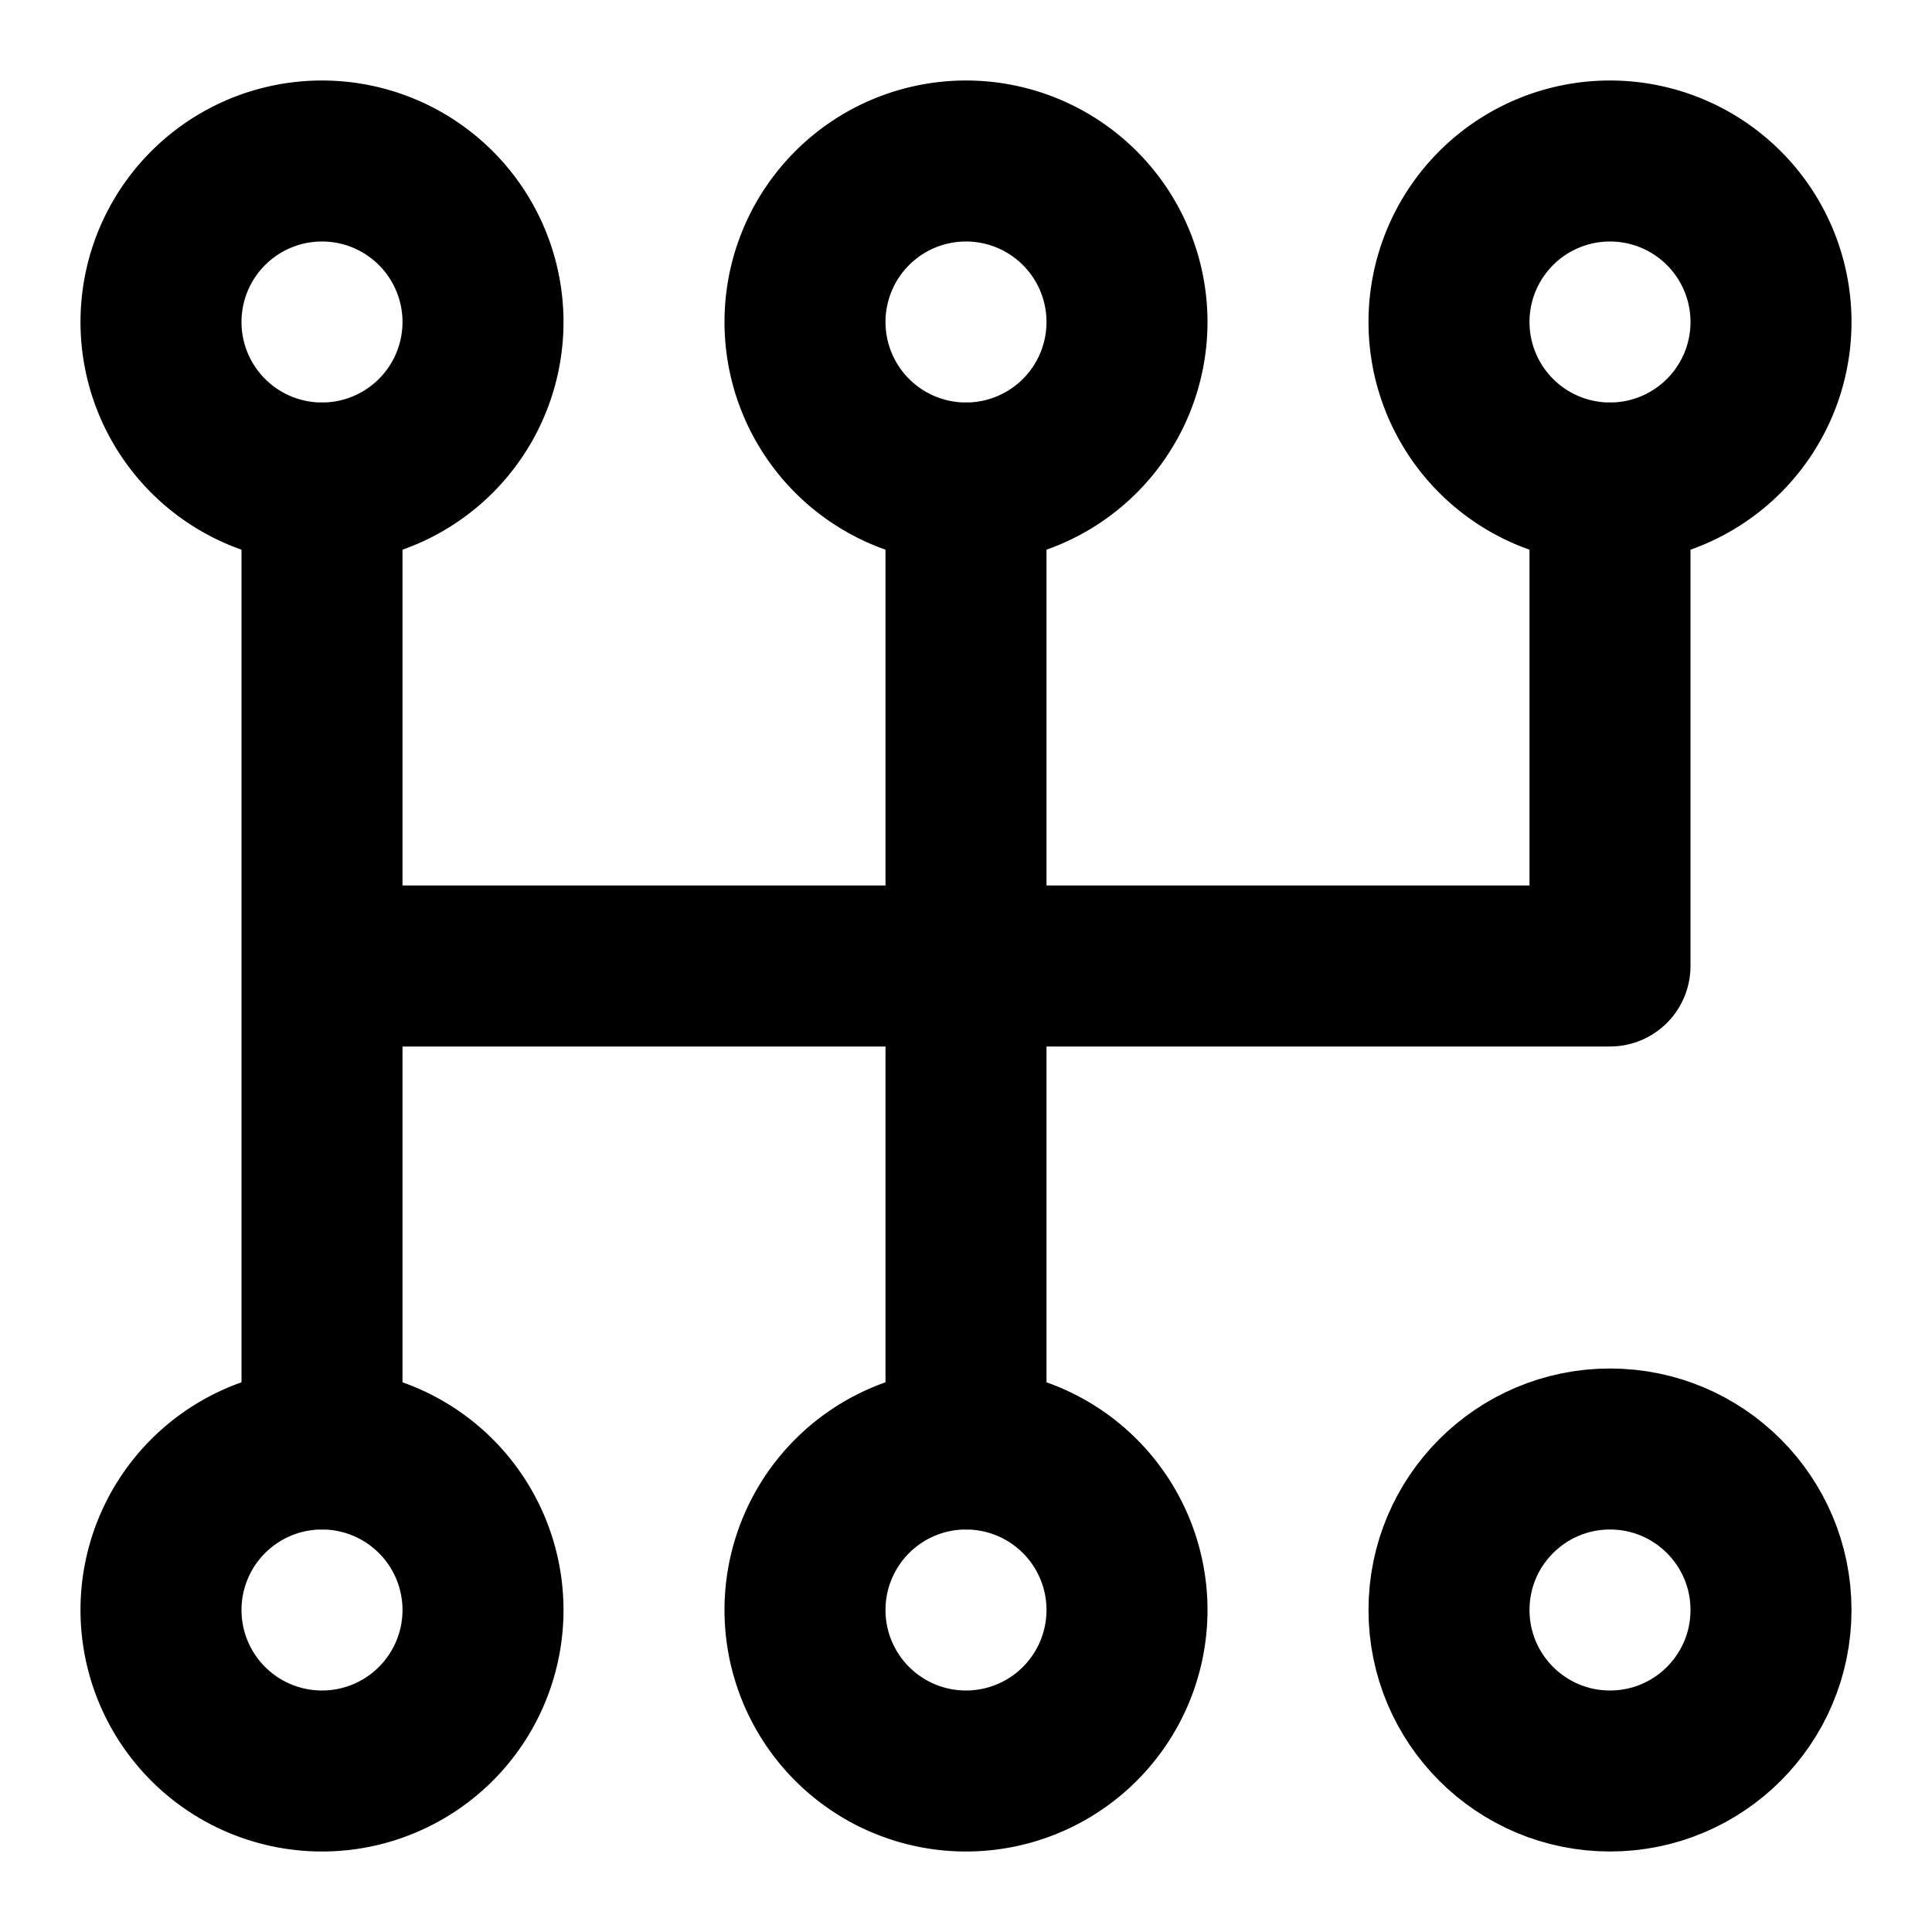 <svg xmlns="http://www.w3.org/2000/svg" xmlns:xlink="http://www.w3.org/1999/xlink" aria-hidden="true" role="img" class="iconify iconify--icon-park-outline" width="1em" height="1em" preserveAspectRatio="xMidYMid meet" viewBox="0 0 48 48"><g fill="none" stroke="currentColor" stroke-linecap="round" stroke-linejoin="round" stroke-width="4"><path d="M40 12v12H8m16-12v24M8 12v24"></path><path d="M44 8a4 4 0 1 1-8 0a4 4 0 0 1 8 0ZM28 8a4 4 0 1 1-8 0a4 4 0 0 1 8 0ZM12 8a4 4 0 1 1-8 0a4 4 0 0 1 8 0Zm16 32a4 4 0 1 1-8 0a4 4 0 0 1 8 0Zm-16 0a4 4 0 1 1-8 0a4 4 0 0 1 8 0Z"></path><circle cx="40" cy="40" r="4"></circle></g></svg>